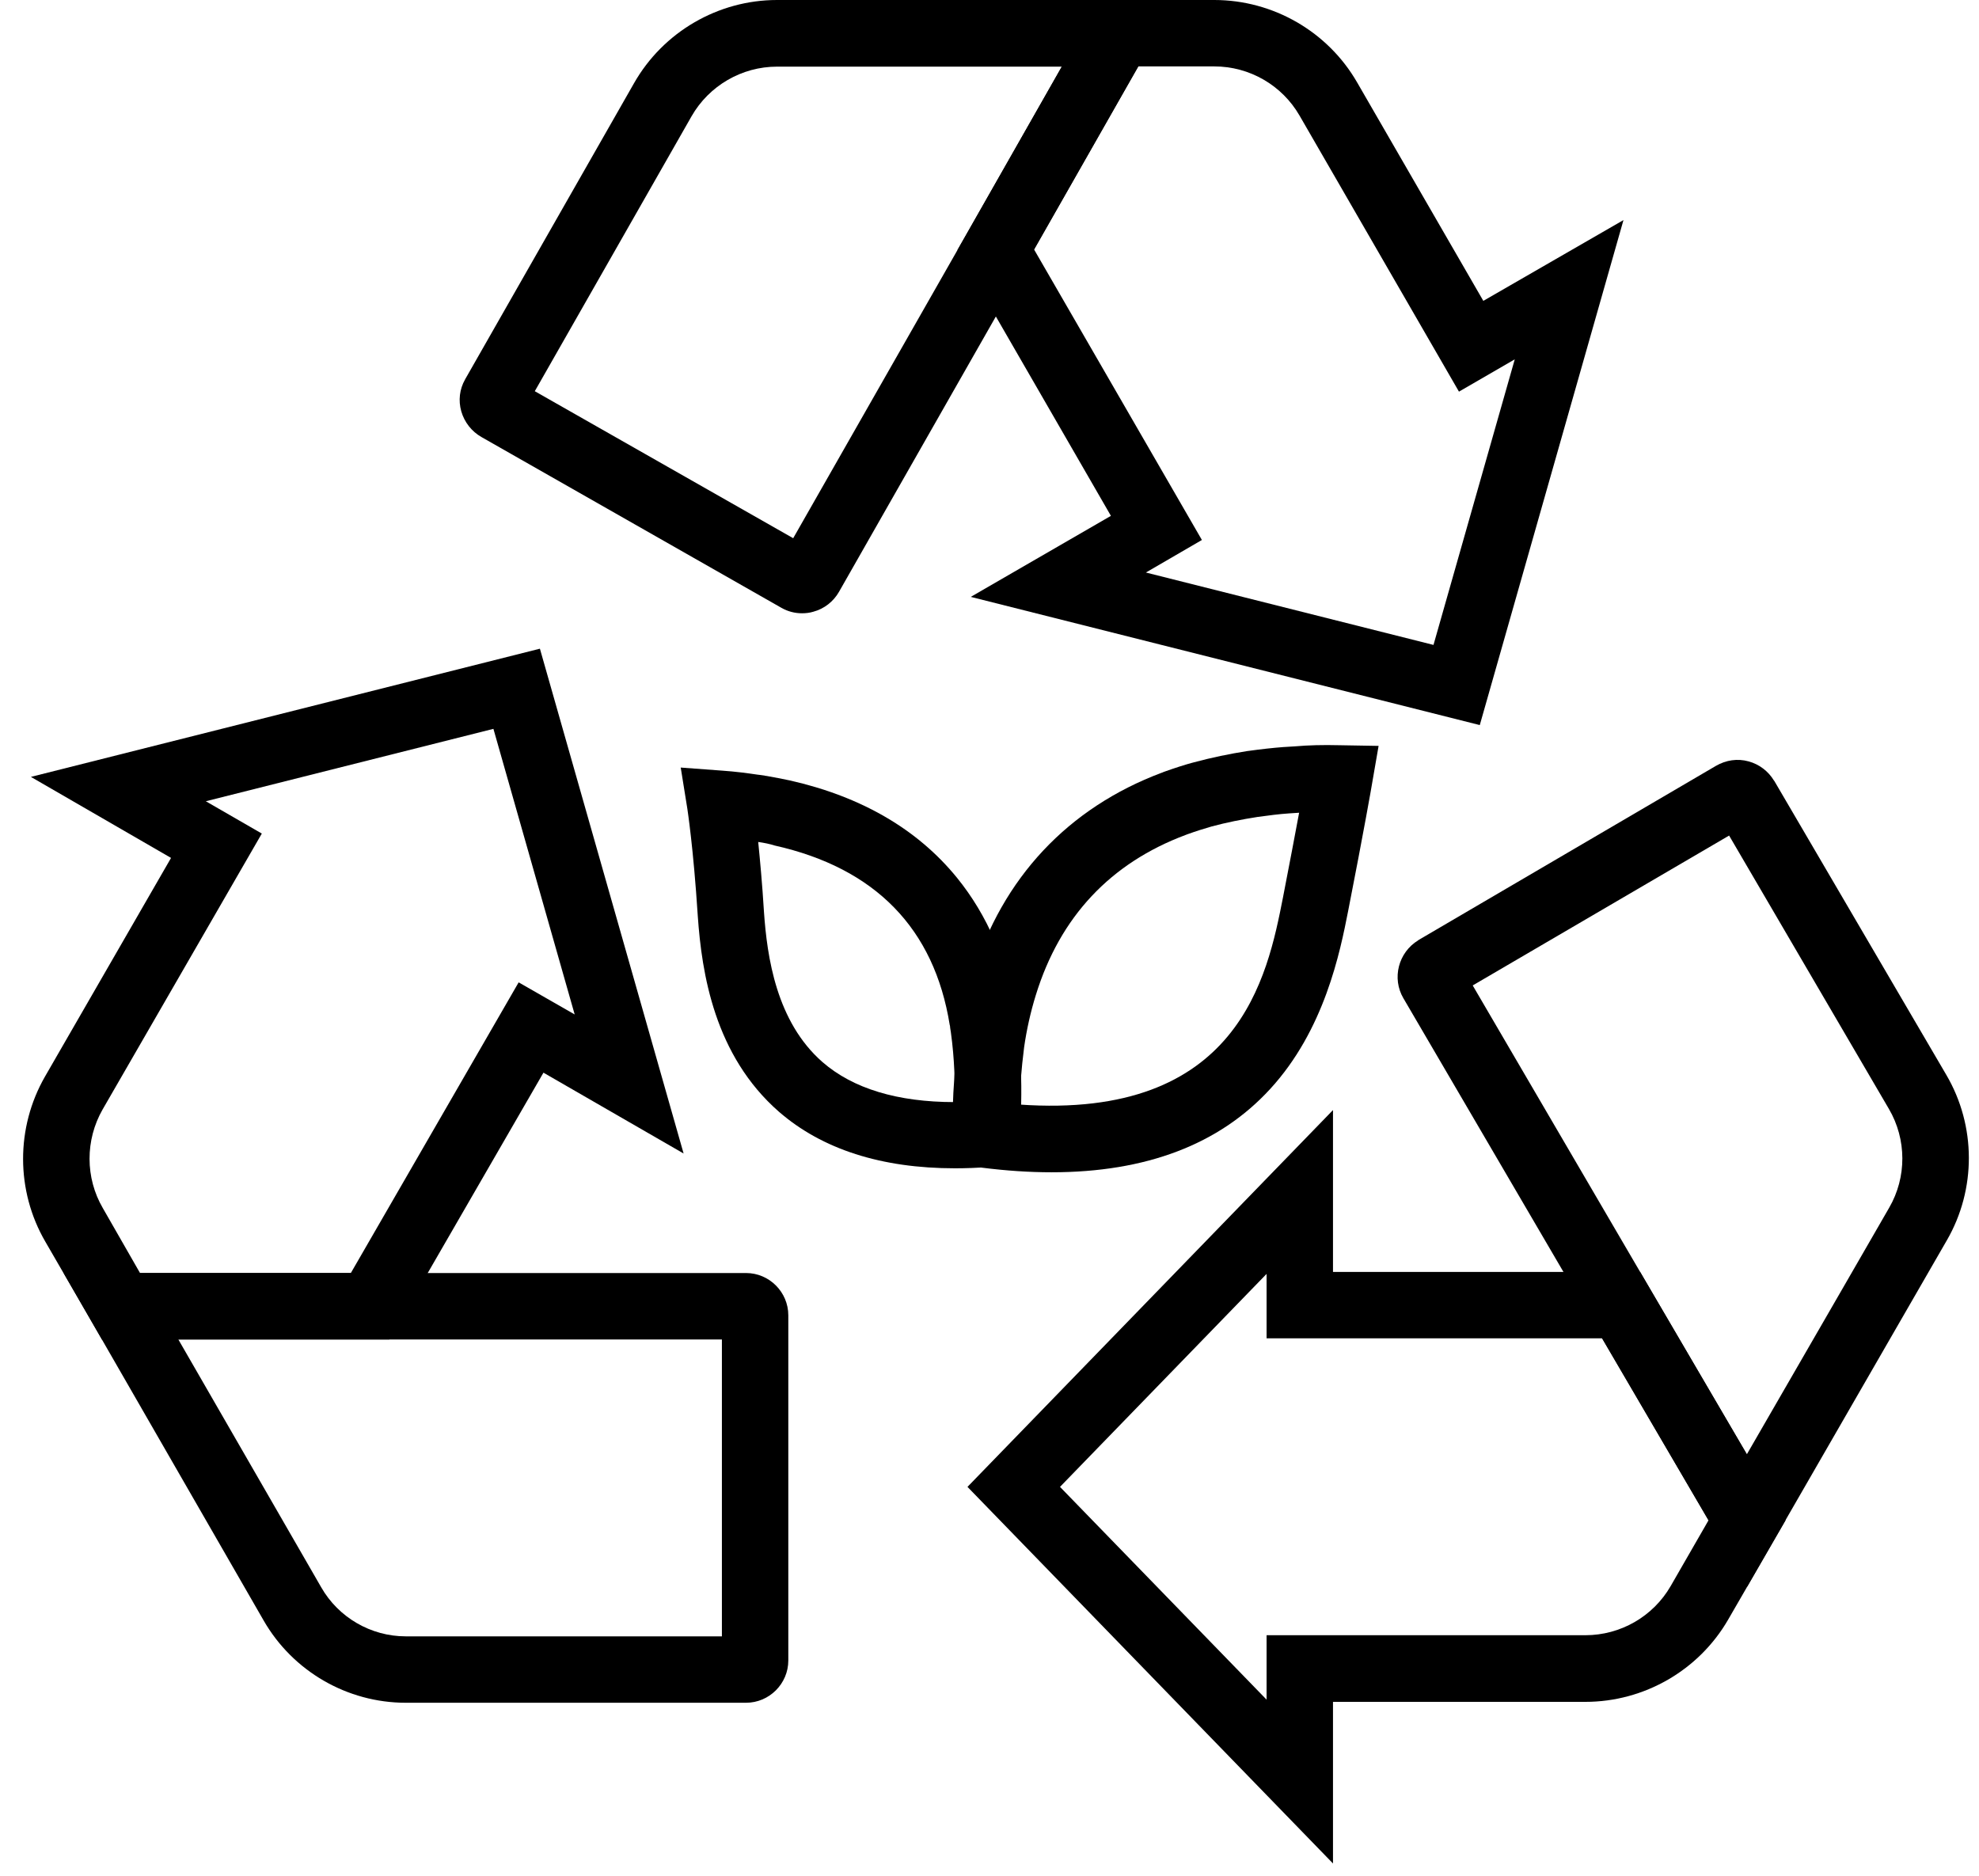 <svg width="77" height="73" viewBox="0 0 77 73" fill="none" xmlns="http://www.w3.org/2000/svg">
<path d="M51.865 72.509L37.643 57.855L51.865 43.193V49.491H63.814L69.474 59.156L67.242 63.016C66.105 64.988 63.977 66.22 61.686 66.22H51.865V72.509V72.509ZM41.243 57.855L49.281 66.134V63.627H61.686C63.056 63.627 64.322 62.895 65.003 61.715L66.476 59.156L62.332 52.075H49.281V49.568L41.243 57.855Z" fill="black"/>
<path d="M67.983 61.733L61.97 51.438L54.605 38.844C54.148 38.068 54.406 37.06 55.182 36.587L55.19 36.578L66.768 29.798C67.156 29.574 67.604 29.506 68.035 29.626C68.448 29.738 68.801 30.005 69.025 30.376L69.034 30.384L75.728 41.824C76.891 43.806 76.899 46.278 75.745 48.268L73.927 51.421L67.983 61.733ZM57.301 38.344L64.193 50.138L67.966 56.59L71.687 50.146L73.505 46.993C74.194 45.804 74.186 44.331 73.496 43.151L67.277 32.512L57.301 38.344Z" fill="black"/>
<path d="M57.576 28.213L37.771 23.225L43.224 20.072L37.254 9.726L42.793 0H47.247C49.538 0 51.666 1.232 52.803 3.205L57.714 11.707L63.167 8.563L57.576 28.213ZM44.585 22.277L55.775 25.094L58.937 13.982L56.766 15.239L50.563 4.497C49.883 3.317 48.617 2.584 47.247 2.584H44.292L40.235 9.709L46.764 21.011L44.585 22.277Z" fill="black"/>
<path d="M31.206 23.863C30.931 23.863 30.655 23.794 30.414 23.656L30.397 23.647L18.732 17.005C18.353 16.79 18.069 16.428 17.948 16.006C17.828 15.584 17.88 15.145 18.095 14.765L18.104 14.748L24.668 3.239C25.805 1.241 27.941 0 30.233 0H45.757L39.864 10.355L32.645 23.027C32.43 23.406 32.068 23.69 31.646 23.802C31.508 23.845 31.353 23.863 31.206 23.863ZM20.808 15.222L30.862 20.942L37.624 9.08L41.311 2.593H30.233C28.863 2.593 27.588 3.334 26.908 4.523L20.808 15.222Z" fill="black"/>
<path d="M15.149 52.119H3.967L1.762 48.311C0.616 46.339 0.608 43.875 1.753 41.885L6.655 33.382L1.202 30.229L21.007 25.241L26.598 44.883L21.145 41.738L15.149 52.119ZM5.449 49.535H13.65L20.18 38.224L22.36 39.473L19.198 28.36L8.008 31.177L10.187 32.434L3.993 43.168C3.313 44.357 3.313 45.83 4.002 47.01L5.449 49.535Z" fill="black"/>
<path d="M15.786 66.255C13.512 66.255 11.393 65.032 10.256 63.051L2.477 49.534H29.027C29.931 49.534 30.672 50.275 30.672 51.18V64.61C30.672 65.514 29.931 66.255 29.027 66.255H15.812C15.803 66.255 15.795 66.255 15.786 66.255ZM6.939 52.119L12.495 61.758C13.167 62.939 14.434 63.671 15.786 63.671C15.795 63.671 15.795 63.671 15.803 63.671H28.088V52.119H6.939Z" fill="black"/>
<path d="M37.16 45.459C34.291 45.459 31.991 44.718 30.311 43.262C27.796 41.065 27.305 37.869 27.15 35.647C26.977 32.95 26.745 31.494 26.745 31.477L26.486 29.866L28.114 29.987C28.605 30.021 29.071 30.082 29.476 30.142L29.553 30.151C29.613 30.159 29.674 30.168 29.734 30.176C29.743 30.176 29.751 30.176 29.768 30.185L29.837 30.194C30.13 30.245 30.432 30.306 30.725 30.366C33.516 30.995 35.704 32.27 37.237 34.156C38.418 35.612 39.184 37.395 39.52 39.454C39.529 39.515 39.538 39.575 39.546 39.635C39.546 39.661 39.555 39.696 39.555 39.721L39.563 39.782C39.891 42.211 39.658 44.192 39.65 44.279L39.52 45.338L38.452 45.416C38.013 45.441 37.582 45.459 37.16 45.459ZM29.501 32.761C29.57 33.459 29.657 34.372 29.725 35.483C29.846 37.24 30.208 39.756 32 41.324C33.188 42.358 34.92 42.883 37.143 42.883C37.16 42.185 37.143 41.22 36.996 40.161C36.988 40.109 36.979 40.049 36.97 39.997C36.97 39.971 36.962 39.937 36.962 39.911L36.953 39.885C36.35 36.129 34.059 33.777 30.139 32.899C29.949 32.838 29.734 32.795 29.501 32.761Z" fill="black"/>
<path d="M40.916 45.614C40.054 45.614 39.15 45.554 38.202 45.434L37.125 45.296L37.073 44.21C37.073 44.141 36.996 42.548 37.297 40.377C37.409 39.567 37.59 38.74 37.84 37.93C39.003 34.157 41.553 31.435 45.206 30.065H45.214L45.249 30.048L45.318 30.022C45.705 29.884 46.076 29.764 46.455 29.66H46.463C47.135 29.479 47.833 29.333 48.548 29.221H48.557C49.056 29.152 49.513 29.1 49.961 29.066H49.978C50.116 29.057 50.254 29.049 50.4 29.04C50.891 28.997 51.46 28.98 52.123 28.997L53.639 29.023L53.381 30.513C53.381 30.53 53.053 32.4 52.459 35.423C52.14 37.051 51.537 40.075 49.41 42.384C47.437 44.529 44.594 45.614 40.916 45.614ZM39.658 42.978C48.203 43.581 49.315 37.99 49.918 34.924C50.185 33.563 50.392 32.443 50.547 31.624C50.409 31.633 50.28 31.642 50.15 31.65C49.763 31.676 49.367 31.728 48.927 31.788C48.316 31.883 47.721 32.003 47.144 32.158C46.842 32.245 46.541 32.339 46.231 32.451L46.205 32.46L46.136 32.486C43.207 33.58 41.243 35.673 40.304 38.714C40.097 39.377 39.942 40.084 39.847 40.747C39.735 41.626 39.684 42.401 39.658 42.978Z" fill="black"/>
</svg>
